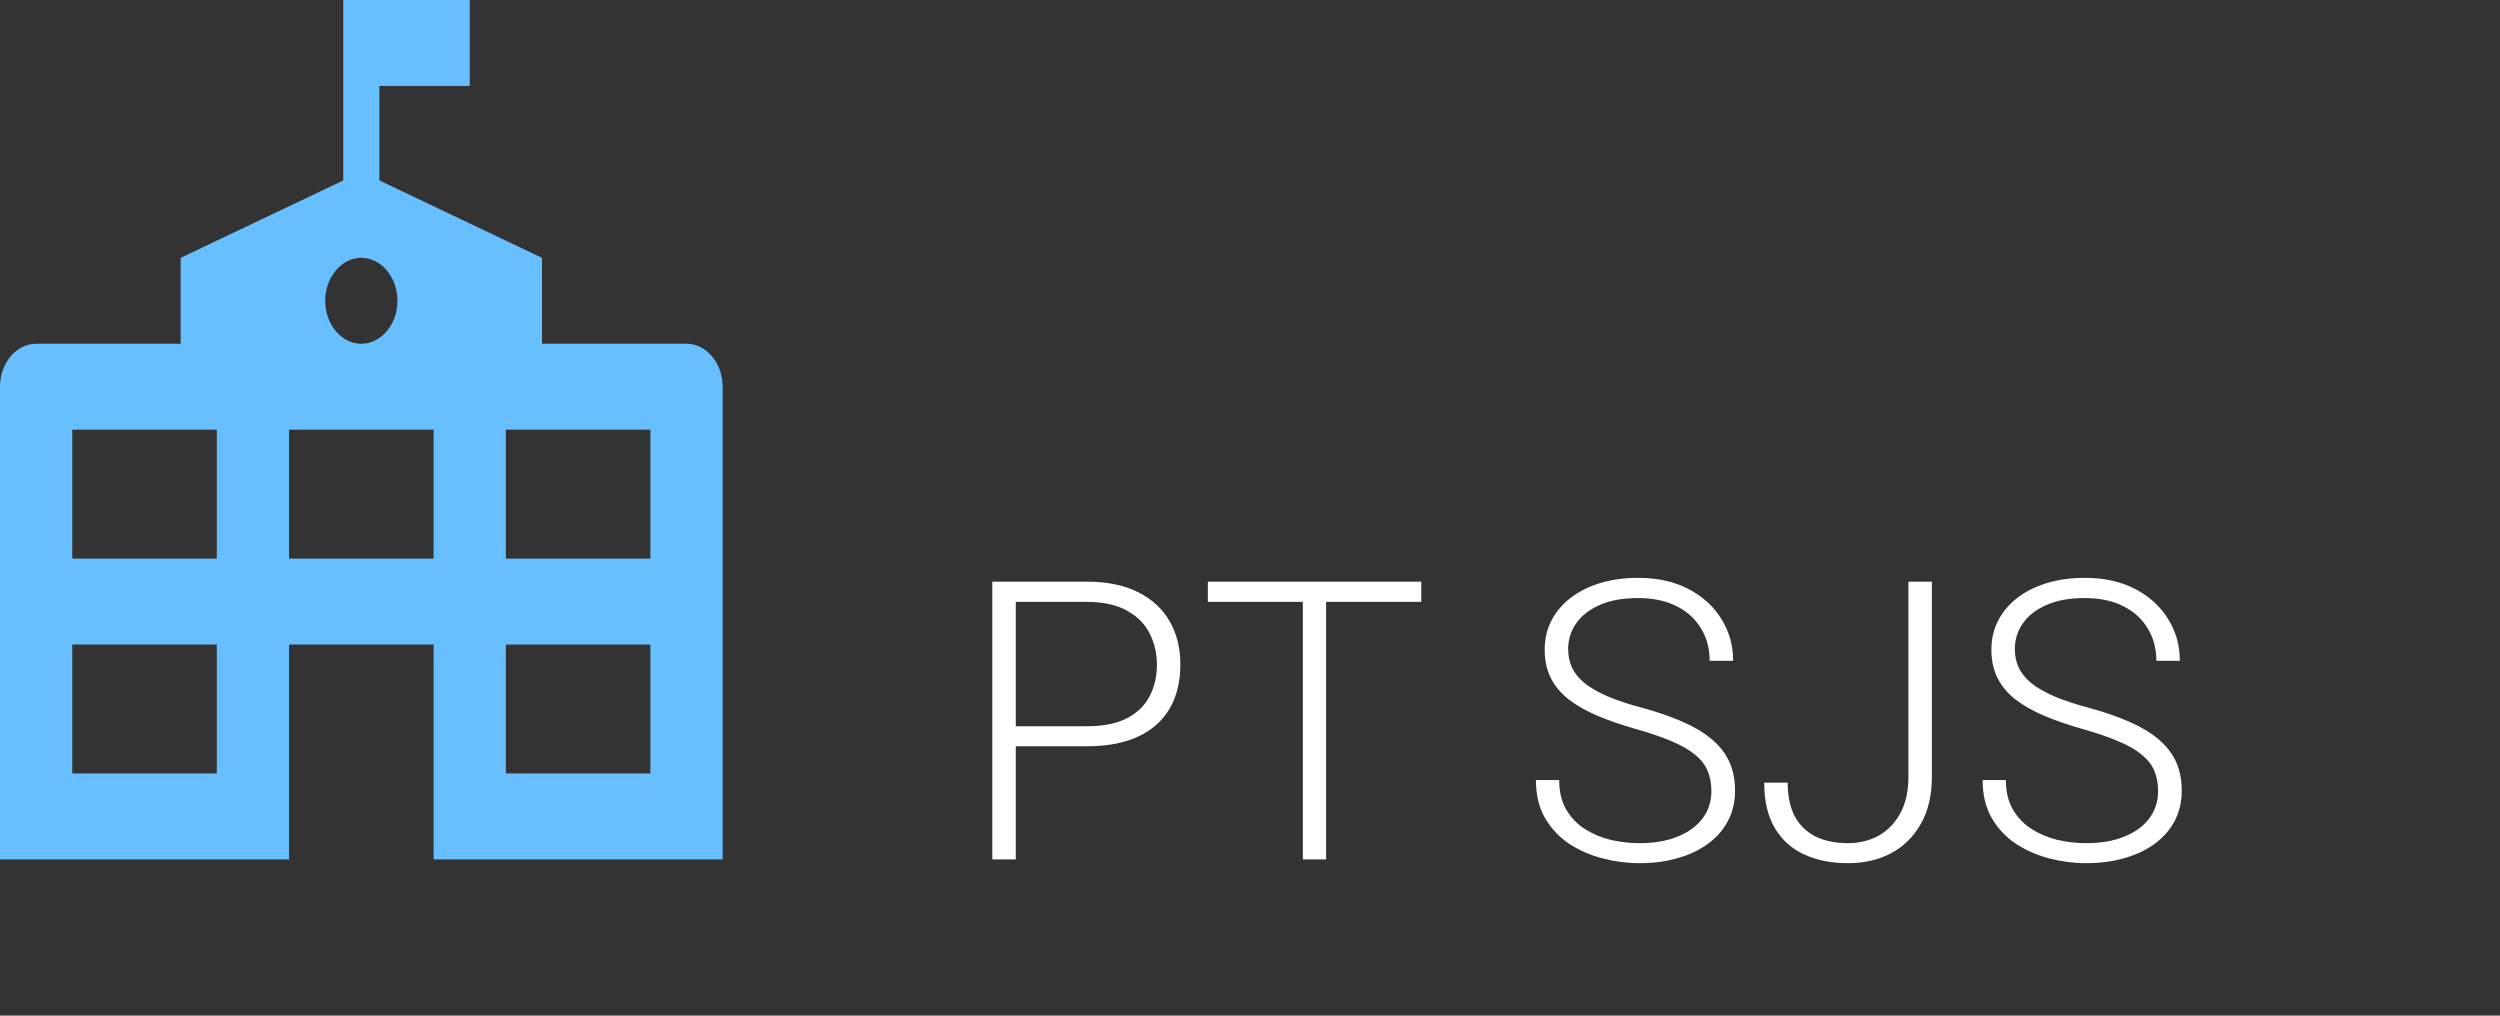 <svg width="128" height="52" viewBox="0 0 128 52" fill="none" xmlns="http://www.w3.org/2000/svg">
<rect x="0" y="0" width="128" height="52" fill="#333333" stroke="none"/>
<path d="M35.15 17.6H27.75V13.2L19.425 9.24V4.4H24.05V0H17.575V9.24L9.25 13.2V17.6H1.85C0.833 17.6 0 18.59 0 19.8V44H14.8V33H22.2V44H37V19.8C37 18.59 36.167 17.6 35.15 17.6ZM11.1 39.6H3.7V33H11.1V39.6ZM11.1 28.6H3.7V22H11.1V28.6ZM18.5 13.2C19.517 13.2 20.35 14.19 20.35 15.4C20.35 16.61 19.517 17.6 18.5 17.6C17.483 17.6 16.65 16.61 16.65 15.4C16.65 14.19 17.483 13.2 18.5 13.2ZM22.2 28.6H14.8V22H22.2V28.6ZM33.3 39.6H25.9V33H33.3V39.6ZM33.3 28.6H25.9V22H33.3V28.6Z" fill="#67BFFF"/>
<path d="M55.641 38.209H51.588V37.184H55.641C56.487 37.184 57.174 37.047 57.701 36.773C58.235 36.493 58.622 36.116 58.863 35.641C59.111 35.165 59.234 34.632 59.234 34.039C59.234 33.46 59.111 32.926 58.863 32.438C58.622 31.949 58.235 31.559 57.701 31.266C57.174 30.966 56.487 30.816 55.641 30.816H52.008V44H50.807V29.781H55.641C56.682 29.781 57.558 29.96 58.268 30.318C58.984 30.676 59.524 31.174 59.889 31.812C60.253 32.45 60.435 33.186 60.435 34.02C60.435 34.892 60.253 35.644 59.889 36.275C59.524 36.9 58.987 37.379 58.277 37.711C57.568 38.043 56.689 38.209 55.641 38.209ZM67.897 29.781V44H66.705V29.781H67.897ZM72.769 29.781V30.816H61.842V29.781H72.769ZM87.623 40.504C87.623 40.113 87.558 39.765 87.428 39.459C87.297 39.153 87.083 38.88 86.783 38.639C86.49 38.391 86.093 38.163 85.592 37.955C85.097 37.74 84.478 37.529 83.736 37.32C83.027 37.118 82.385 36.897 81.812 36.656C81.24 36.415 80.748 36.139 80.338 35.826C79.934 35.514 79.625 35.149 79.41 34.732C79.195 34.309 79.088 33.818 79.088 33.258C79.088 32.711 79.205 32.213 79.439 31.764C79.674 31.314 80.003 30.927 80.426 30.602C80.856 30.276 81.36 30.025 81.939 29.85C82.525 29.674 83.167 29.586 83.863 29.586C84.859 29.586 85.719 29.775 86.441 30.152C87.171 30.53 87.734 31.041 88.131 31.686C88.534 32.324 88.736 33.04 88.736 33.834H87.535C87.535 33.215 87.389 32.665 87.096 32.184C86.809 31.695 86.393 31.314 85.846 31.041C85.305 30.761 84.644 30.621 83.863 30.621C83.082 30.621 82.424 30.741 81.891 30.982C81.363 31.217 80.963 31.533 80.689 31.93C80.422 32.32 80.289 32.757 80.289 33.238C80.289 33.577 80.354 33.889 80.484 34.176C80.615 34.456 80.826 34.719 81.119 34.967C81.419 35.208 81.812 35.435 82.301 35.65C82.789 35.859 83.391 36.057 84.107 36.246C84.863 36.454 85.533 36.685 86.119 36.94C86.705 37.193 87.2 37.486 87.603 37.818C88.007 38.144 88.313 38.525 88.522 38.961C88.73 39.397 88.834 39.905 88.834 40.484C88.834 41.064 88.71 41.585 88.463 42.047C88.222 42.503 87.88 42.89 87.438 43.209C87.001 43.528 86.484 43.772 85.885 43.941C85.292 44.111 84.644 44.195 83.941 44.195C83.31 44.195 82.682 44.114 82.057 43.951C81.432 43.788 80.859 43.538 80.338 43.199C79.824 42.854 79.41 42.411 79.098 41.871C78.792 41.331 78.639 40.686 78.639 39.938H79.83C79.83 40.536 79.951 41.041 80.191 41.451C80.432 41.861 80.751 42.193 81.148 42.447C81.552 42.701 81.995 42.887 82.477 43.004C82.965 43.115 83.453 43.17 83.941 43.17C84.69 43.17 85.338 43.059 85.885 42.838C86.438 42.617 86.865 42.307 87.164 41.91C87.47 41.507 87.623 41.038 87.623 40.504ZM97.711 39.762V29.781H98.912V39.762C98.912 40.719 98.723 41.526 98.346 42.184C97.975 42.841 97.467 43.342 96.822 43.688C96.178 44.026 95.442 44.195 94.615 44.195C93.769 44.195 93.02 44.046 92.369 43.746C91.725 43.447 91.223 42.994 90.865 42.389C90.507 41.777 90.328 41.005 90.328 40.074H91.529C91.529 40.758 91.65 41.331 91.891 41.793C92.138 42.249 92.493 42.594 92.955 42.828C93.417 43.056 93.971 43.17 94.615 43.17C95.195 43.17 95.716 43.043 96.178 42.789C96.647 42.529 97.018 42.148 97.291 41.647C97.571 41.139 97.711 40.51 97.711 39.762ZM110.494 40.504C110.494 40.113 110.429 39.765 110.299 39.459C110.169 39.153 109.954 38.88 109.654 38.639C109.361 38.391 108.964 38.163 108.463 37.955C107.968 37.74 107.35 37.529 106.607 37.32C105.898 37.118 105.257 36.897 104.684 36.656C104.111 36.415 103.619 36.139 103.209 35.826C102.805 35.514 102.496 35.149 102.281 34.732C102.066 34.309 101.959 33.818 101.959 33.258C101.959 32.711 102.076 32.213 102.311 31.764C102.545 31.314 102.874 30.927 103.297 30.602C103.727 30.276 104.231 30.025 104.811 29.85C105.396 29.674 106.038 29.586 106.734 29.586C107.73 29.586 108.59 29.775 109.312 30.152C110.042 30.53 110.605 31.041 111.002 31.686C111.406 32.324 111.607 33.04 111.607 33.834H110.406C110.406 33.215 110.26 32.665 109.967 32.184C109.68 31.695 109.264 31.314 108.717 31.041C108.176 30.761 107.516 30.621 106.734 30.621C105.953 30.621 105.296 30.741 104.762 30.982C104.234 31.217 103.834 31.533 103.561 31.93C103.294 32.32 103.16 32.757 103.16 33.238C103.16 33.577 103.225 33.889 103.355 34.176C103.486 34.456 103.697 34.719 103.99 34.967C104.29 35.208 104.684 35.435 105.172 35.65C105.66 35.859 106.262 36.057 106.979 36.246C107.734 36.454 108.404 36.685 108.99 36.94C109.576 37.193 110.071 37.486 110.475 37.818C110.878 38.144 111.184 38.525 111.393 38.961C111.601 39.397 111.705 39.905 111.705 40.484C111.705 41.064 111.581 41.585 111.334 42.047C111.093 42.503 110.751 42.89 110.309 43.209C109.872 43.528 109.355 43.772 108.756 43.941C108.163 44.111 107.516 44.195 106.812 44.195C106.181 44.195 105.553 44.114 104.928 43.951C104.303 43.788 103.73 43.538 103.209 43.199C102.695 42.854 102.281 42.411 101.969 41.871C101.663 41.331 101.51 40.686 101.51 39.938H102.701C102.701 40.536 102.822 41.041 103.062 41.451C103.303 41.861 103.622 42.193 104.02 42.447C104.423 42.701 104.866 42.887 105.348 43.004C105.836 43.115 106.324 43.17 106.812 43.17C107.561 43.17 108.209 43.059 108.756 42.838C109.309 42.617 109.736 42.307 110.035 41.91C110.341 41.507 110.494 41.038 110.494 40.504Z" fill="white"/>
</svg>
